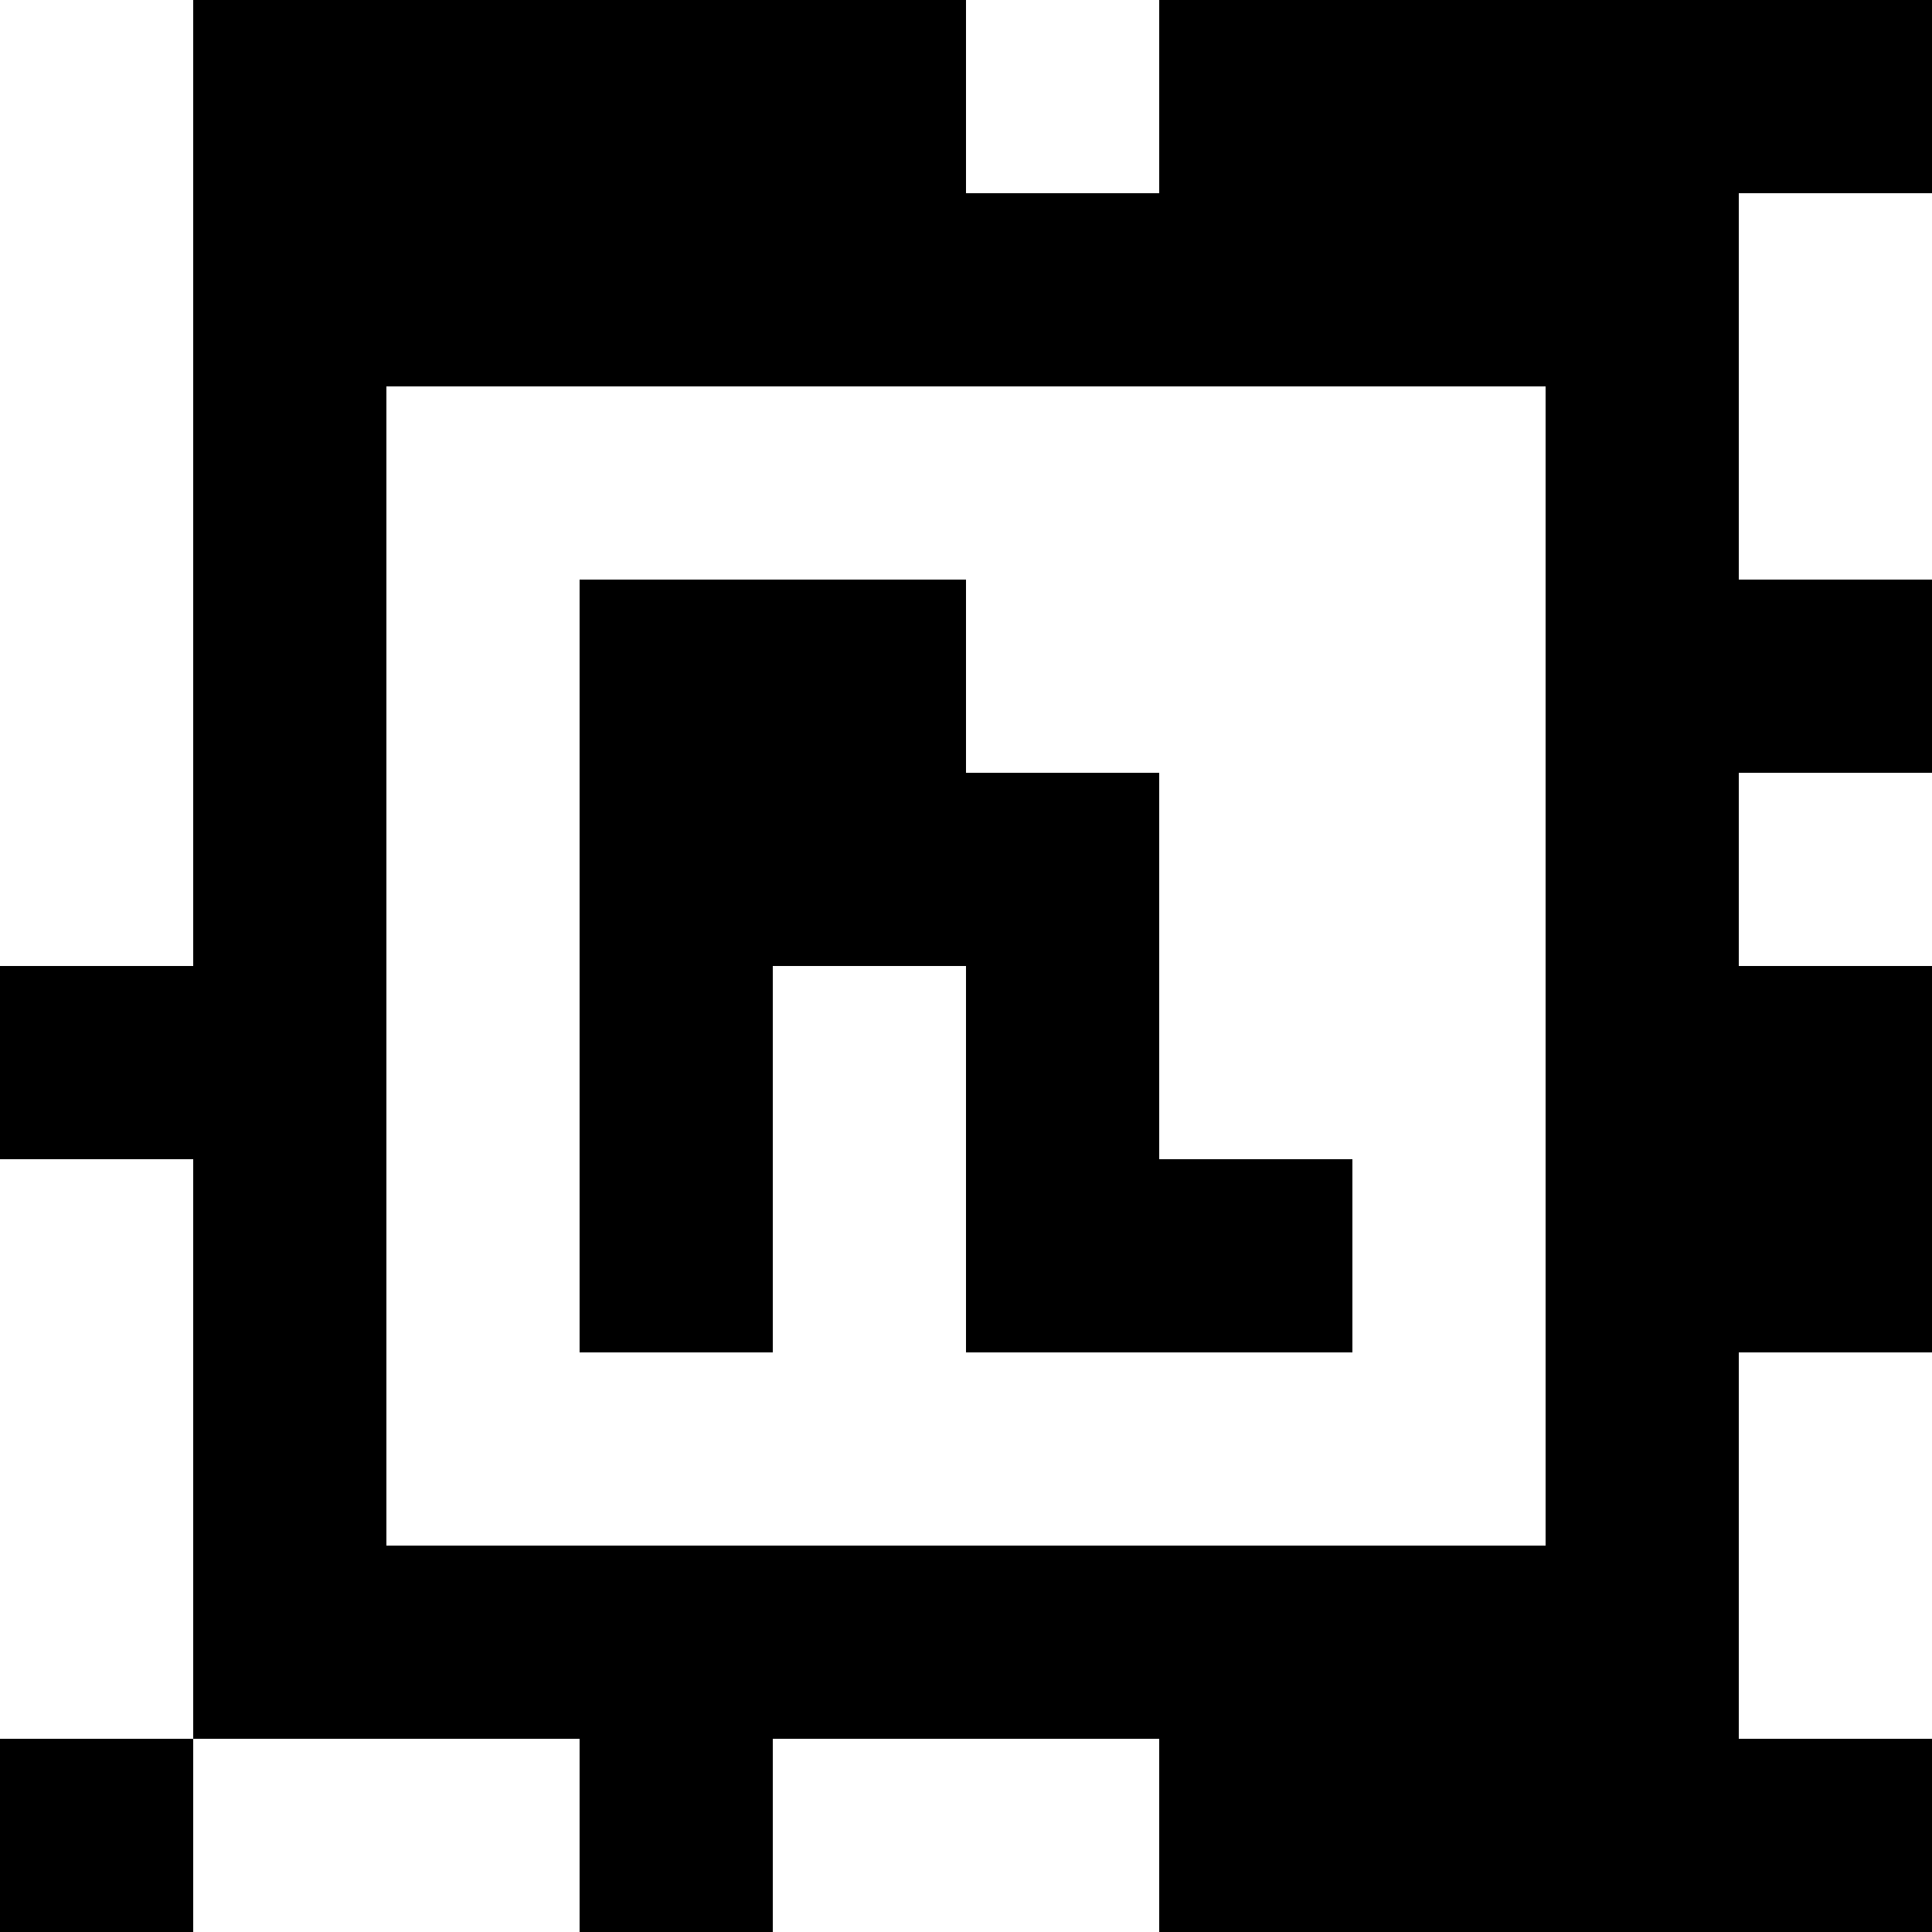 <?xml version="1.0" standalone="yes"?>
<svg xmlns="http://www.w3.org/2000/svg" width="100" height="100">
<rect width="100%" height="100%" fill="#808080" stroke="none"/>
<path style="fill:#ffffff; stroke:none;" d="M0 0L0 50L10 50L10 0L0 0z"/>
<path style="fill:#000000; stroke:none;" d="M10 0L10 50L0 50L0 60L10 60L10 90L0 90L0 100L10 100L10 90L30 90L30 100L40 100L40 90L60 90L60 100L100 100L100 90L90 90L90 70L100 70L100 50L90 50L90 40L100 40L100 30L90 30L90 10L100 10L100 0L60 0L60 10L50 10L50 0L10 0z"/>
<path style="fill:#ffffff; stroke:none;" d="M50 0L50 10L60 10L60 0L50 0M90 10L90 30L100 30L100 10L90 10M20 20L20 80L80 80L80 20L20 20z"/>
<path style="fill:#000000; stroke:none;" d="M30 30L30 70L40 70L40 50L50 50L50 70L70 70L70 60L60 60L60 40L50 40L50 30L30 30z"/>
<path style="fill:#ffffff; stroke:none;" d="M90 40L90 50L100 50L100 40L90 40M0 60L0 90L10 90L10 60L0 60M90 70L90 90L100 90L100 70L90 70M10 90L10 100L30 100L30 90L10 90M40 90L40 100L60 100L60 90L40 90z"/>
</svg>
